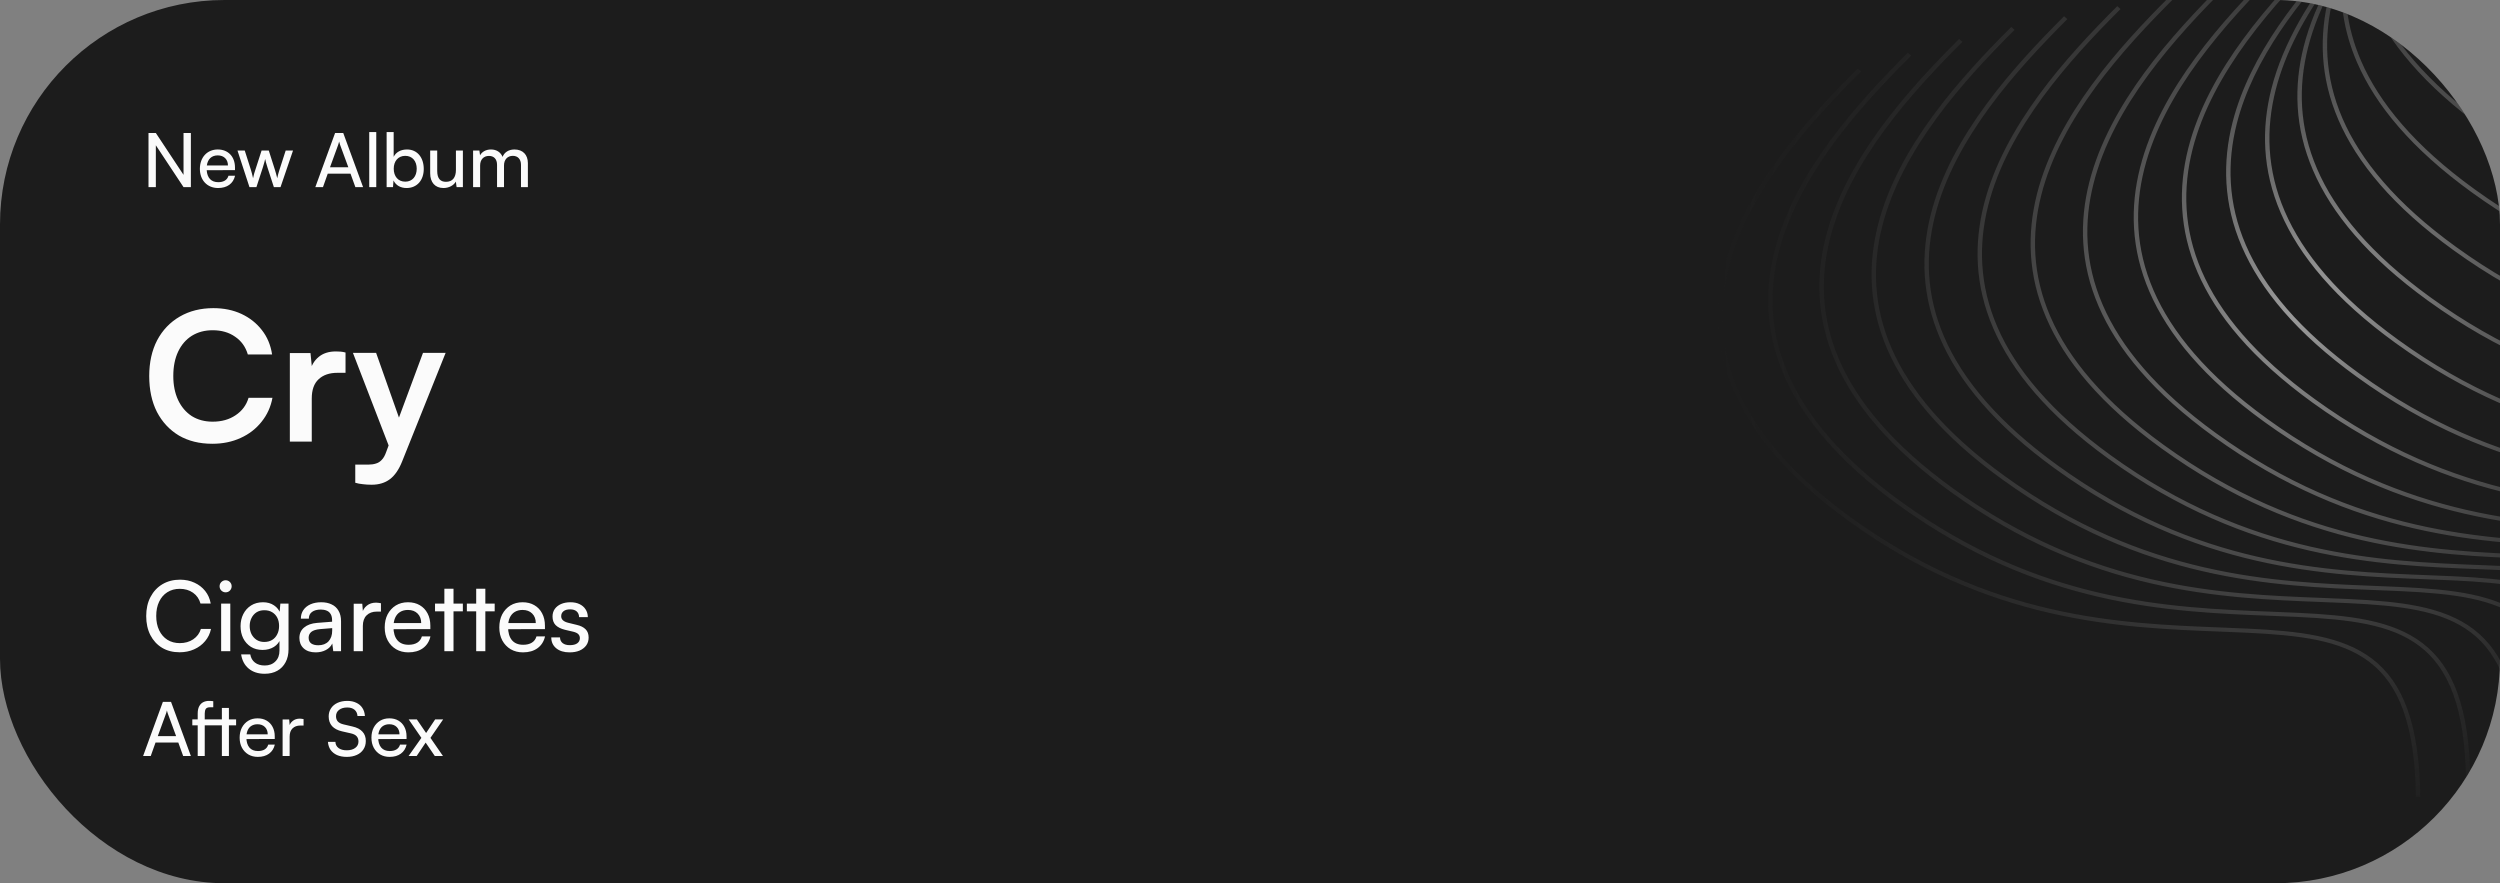 <svg width="334" height="118" viewBox="0 0 334 118" fill="none" xmlns="http://www.w3.org/2000/svg">
<rect x="0" y="0" width="334" height="118" fill="#808080" stroke="none"/>
<g clip-path="url(#clip0_30_175)">
<rect width="334" height="118" rx="30" fill="#1C1C1C"/>
<path fill-rule="evenodd" clip-rule="evenodd" d="M334.516 -61.663C327.755 -54.919 319.36 -45.674 316.702 -35.18C315.871 -31.901 315.6 -28.499 316.113 -25.013C315.553 -22.546 315.316 -20.011 315.496 -17.425C315.429 -17.186 315.365 -16.947 315.304 -16.707C314.832 -14.843 314.541 -12.939 314.472 -11.003C314.153 -10.097 313.873 -9.181 313.639 -8.255C313.569 -7.978 313.502 -7.7 313.44 -7.421C307.277 -0.995 300.58 7.218 298.258 16.382C296.927 21.638 297.033 27.211 299.503 32.935C301.972 38.657 306.794 44.508 314.854 50.338C333.631 63.919 351.102 64.601 364.506 65.124C365.751 65.172 366.96 65.219 368.133 65.275C375.053 65.606 380.594 66.245 384.45 69.188C388.286 72.115 390.528 77.391 390.641 87.199L391.23 87.213C391.117 77.355 388.866 71.857 384.812 68.763C380.778 65.684 375.033 65.052 368.142 64.723C366.967 64.667 365.757 64.619 364.513 64.571C351.115 64.047 333.821 63.37 315.202 49.904C307.206 44.12 302.466 38.347 300.048 32.743C297.631 27.143 297.524 21.69 298.831 16.529C301.038 7.818 307.27 -0.05 313.223 -6.347L313.217 -6.317C313.066 -5.985 312.919 -5.651 312.777 -5.315C308.671 -0.208 305.04 5.611 303.454 11.874C302.122 17.13 302.228 22.702 304.699 28.427C307.168 34.148 311.989 39.999 320.049 45.829C338.827 59.411 356.298 60.092 369.701 60.615C370.946 60.663 372.156 60.711 373.328 60.767C380.248 61.097 385.79 61.736 389.646 64.679C393.481 67.606 395.724 72.882 395.837 82.69L396.426 82.704C396.312 72.847 394.061 67.349 390.007 64.254C385.973 61.175 380.229 60.543 373.337 60.214C372.163 60.158 370.953 60.111 369.709 60.062C356.311 59.538 339.016 58.862 320.398 45.395C312.401 39.611 307.661 33.838 305.243 28.235C302.826 22.634 302.719 17.181 304.027 12.02C305.326 6.894 308.018 2.06 311.227 -2.334C309.732 0.397 308.527 3.255 307.778 6.212C306.447 11.468 306.553 17.041 309.023 22.765C311.492 28.486 316.314 34.337 324.374 40.167C343.151 53.749 360.622 54.43 374.026 54.953L374.027 54.953L374.027 54.953L374.032 54.953L374.035 54.953C375.277 55.002 376.483 55.049 377.653 55.105C384.573 55.435 390.114 56.074 393.97 59.017C397.806 61.944 400.048 67.22 400.161 77.028L400.75 77.042C400.637 67.185 398.386 61.687 394.332 58.593C390.298 55.514 384.553 54.881 377.662 54.552C376.487 54.496 375.277 54.449 374.033 54.4C360.635 53.876 343.341 53.2 324.723 39.733C316.726 33.949 311.986 28.176 309.568 22.573C307.151 16.972 307.044 11.52 308.351 6.358C309.027 3.69 310.081 1.101 311.389 -1.388C311.31 -1.11 311.234 -0.83 311.163 -0.55C309.832 4.706 309.938 10.278 312.408 16.003C314.878 21.724 319.699 27.575 327.759 33.405C346.536 46.987 364.007 47.668 377.411 48.191L377.413 48.191C378.657 48.239 379.866 48.287 381.038 48.343C387.958 48.673 393.5 49.312 397.356 52.255C401.191 55.182 403.434 60.458 403.547 70.266L404.136 70.28C404.022 60.422 401.771 54.925 397.717 51.83C393.683 48.751 387.939 48.119 381.047 47.79C379.872 47.734 378.662 47.687 377.419 47.638C364.021 47.114 346.726 46.438 328.108 32.971C320.111 27.187 315.371 21.414 312.953 15.811C310.536 10.21 310.429 4.757 311.737 -0.404C312.049 -1.637 312.442 -2.854 312.904 -4.051C312.526 -0.061 313.062 4.077 314.884 8.298C317.353 14.02 322.174 19.871 330.234 25.701C349.012 39.282 366.483 39.964 379.887 40.486C381.131 40.535 382.341 40.582 383.513 40.638C390.434 40.969 395.975 41.607 399.831 44.55C403.666 47.478 405.909 52.753 406.022 62.562L406.611 62.575C406.497 52.718 404.246 47.22 400.192 44.126C396.158 41.047 390.414 40.415 383.522 40.086C382.348 40.029 381.138 39.982 379.894 39.933C366.496 39.41 349.201 38.733 330.583 25.267C322.586 19.483 317.847 13.71 315.428 8.106C313.458 3.54 313.023 -0.928 313.638 -5.219C313.889 -5.607 314.144 -5.991 314.405 -6.372C314.5 -6.486 314.596 -6.599 314.691 -6.712C314.993 -4.555 315.595 -2.366 316.549 -0.154C319.019 5.567 323.84 11.418 331.9 17.248C350.677 30.83 368.148 31.511 381.552 32.034C382.797 32.082 384.007 32.13 385.179 32.186C392.099 32.516 397.641 33.155 401.497 36.098C405.332 39.025 407.575 44.301 407.688 54.109L408.277 54.123C408.163 44.266 405.912 38.768 401.858 35.673C397.824 32.594 392.08 31.962 385.188 31.633C384.013 31.577 382.803 31.529 381.56 31.481C368.162 30.957 350.867 30.281 332.249 16.814C324.252 11.03 319.512 5.257 317.094 -0.346C316.079 -2.697 315.472 -5.023 315.205 -7.311C315.906 -8.121 316.613 -8.91 317.32 -9.679C317.388 -9.512 317.458 -9.344 317.531 -9.177C320 -3.455 324.821 2.396 332.881 8.226C351.658 21.807 369.13 22.488 382.533 23.011L382.536 23.011L382.539 23.011L382.544 23.012L382.549 23.012C383.789 23.06 384.993 23.107 386.16 23.163C393.08 23.494 398.622 24.132 402.478 27.075C406.313 30.003 408.556 35.278 408.669 45.086L409.258 45.1C409.144 35.243 406.893 29.745 402.839 26.651C398.805 23.572 393.061 22.94 386.169 22.61C384.995 22.554 383.784 22.507 382.541 22.458C369.143 21.934 351.848 21.258 333.23 7.792C325.233 2.007 320.493 -3.766 318.075 -9.369C317.963 -9.629 317.856 -9.888 317.754 -10.148C318.804 -11.276 319.85 -12.357 320.87 -13.386C323.641 -9.356 327.684 -5.285 333.298 -1.225C352.075 12.357 369.546 13.038 382.95 13.561C384.194 13.61 385.404 13.657 386.576 13.713C393.497 14.043 399.038 14.682 402.894 17.625C406.729 20.552 408.972 25.828 409.085 35.636L409.674 35.65C409.56 25.793 407.309 20.295 403.255 17.2C399.221 14.121 393.477 13.489 386.585 13.16C385.411 13.104 384.201 13.057 382.957 13.008C369.559 12.484 352.264 11.808 333.646 -1.659C328.019 -5.728 324.005 -9.793 321.278 -13.796L321.462 -13.982L321.704 -14.223L321.268 -14.61C321.162 -14.504 321.055 -14.397 320.948 -14.29C320.912 -14.345 320.875 -14.401 320.839 -14.456C322.59 -16.401 324.356 -18.216 326.028 -19.884L325.593 -20.271C323.961 -18.643 322.233 -16.87 320.515 -14.968C320.295 -15.321 320.086 -15.674 319.886 -16.026C322.924 -19.99 326.328 -23.569 329.413 -26.647L328.978 -27.034C325.951 -24.014 322.597 -20.494 319.577 -16.584C319.251 -17.187 318.954 -17.787 318.683 -18.386C322.399 -24.508 327.47 -29.943 331.889 -34.351L331.453 -34.738C327.126 -30.422 322.129 -25.08 318.396 -19.043C318.063 -19.834 317.776 -20.622 317.532 -21.407C321.101 -29.757 327.868 -37.131 333.554 -42.804L333.119 -43.191C327.585 -37.671 320.957 -30.475 317.276 -22.292C317.033 -23.19 316.846 -24.084 316.711 -24.973C316.758 -25.177 316.807 -25.381 316.859 -25.584C319.479 -35.924 327.772 -45.079 334.536 -51.826L334.1 -52.213C327.528 -45.657 319.411 -36.737 316.521 -26.605C316.287 -29.482 316.582 -32.299 317.275 -35.034C319.895 -45.375 328.188 -54.529 334.952 -61.276L334.516 -61.663ZM314.565 -7.747C314.494 -7.609 314.425 -7.471 314.356 -7.333C314.43 -7.439 314.504 -7.544 314.579 -7.649L314.569 -7.751L314.565 -7.747ZM316.271 -9.925C316.483 -10.199 316.697 -10.471 316.912 -10.741C316.829 -10.972 316.75 -11.204 316.674 -11.435C316.291 -10.828 315.922 -10.215 315.567 -9.595C315.736 -9.765 315.905 -9.934 316.073 -10.101L316.271 -9.925ZM320.538 -13.877C319.927 -13.261 319.304 -12.626 318.676 -11.972C319.261 -12.668 319.852 -13.35 320.446 -14.017L320.506 -13.926L320.538 -13.877ZM320.118 -14.527C319.907 -14.862 319.705 -15.197 319.511 -15.532C318.664 -14.407 317.85 -13.253 317.081 -12.071C317.162 -11.805 317.248 -11.538 317.34 -11.272C318.25 -12.393 319.182 -13.479 320.118 -14.527ZM314.411 -8.723L314.337 -8.585C314.382 -8.752 314.429 -8.918 314.477 -9.084C314.48 -9.011 314.483 -8.938 314.487 -8.865L314.411 -8.723ZM316.445 -12.17C315.959 -11.414 315.491 -10.647 315.045 -9.869C315.042 -10.209 315.046 -10.548 315.057 -10.886C315.368 -11.761 315.716 -12.627 316.097 -13.482C316.2 -13.045 316.316 -12.608 316.445 -12.17ZM319.196 -16.087C318.389 -15.024 317.608 -13.932 316.867 -12.815C316.726 -13.331 316.605 -13.846 316.501 -14.359C317.054 -15.523 317.666 -16.667 318.326 -17.788C318.592 -17.222 318.882 -16.655 319.196 -16.087ZM318.028 -18.44C318.001 -18.502 317.974 -18.565 317.947 -18.627C317.665 -19.281 317.413 -19.933 317.192 -20.582C316.768 -19.52 316.398 -18.443 316.09 -17.352C316.139 -16.685 316.216 -16.015 316.323 -15.341C316.849 -16.392 317.42 -17.425 318.028 -18.44ZM315.889 -14.445C315.806 -14.868 315.735 -15.29 315.676 -15.711C315.471 -14.785 315.312 -13.851 315.205 -12.908C315.421 -13.424 315.649 -13.936 315.889 -14.445ZM316.911 -21.454C316.588 -20.689 316.292 -19.915 316.026 -19.133C316.027 -20.583 316.158 -22.016 316.4 -23.429C316.541 -22.773 316.711 -22.115 316.911 -21.454ZM292.347 19.826C295.006 9.332 303.401 0.087 310.162 -6.658L310.597 -6.271C303.833 0.477 295.54 9.631 292.92 19.972C291.613 25.133 291.72 30.586 294.137 36.187C296.555 41.79 301.295 47.563 309.292 53.347C327.91 66.814 345.204 67.49 358.602 68.014C359.846 68.063 361.056 68.11 362.231 68.166C369.122 68.495 374.867 69.127 378.901 72.206C382.955 75.301 385.206 80.799 385.319 90.656L384.731 90.642C384.617 80.834 382.375 75.558 378.539 72.631C374.684 69.688 369.142 69.049 362.222 68.719C361.049 68.663 359.84 68.615 358.595 68.567C345.191 68.044 327.72 67.363 308.943 53.781C300.883 47.951 296.061 42.1 293.592 36.379C291.122 30.654 291.016 25.082 292.347 19.826ZM303.726 -4.08C296.965 2.664 288.57 11.909 285.912 22.403C284.58 27.659 284.686 33.232 287.156 38.956C289.626 44.678 294.447 50.529 302.507 56.358C321.284 69.94 338.755 70.621 352.159 71.144L352.159 71.144C353.404 71.193 354.614 71.24 355.786 71.296C362.706 71.626 368.248 72.265 372.104 75.208C375.939 78.136 378.182 83.411 378.295 93.219L378.884 93.233C378.77 83.376 376.519 77.878 372.465 74.784C368.431 71.705 362.687 71.073 355.795 70.743C354.621 70.687 353.41 70.64 352.167 70.591C338.769 70.067 321.474 69.391 302.856 55.925C294.859 50.14 290.119 44.367 287.701 38.764C285.284 33.163 285.177 27.711 286.485 22.549C289.105 12.209 297.398 3.054 304.162 -3.693L303.726 -4.08ZM279.127 24.358C281.786 13.864 290.181 4.619 296.942 -2.125L297.377 -1.738C290.613 5.009 282.32 14.164 279.7 24.504C278.393 29.666 278.5 35.118 280.917 40.719C283.335 46.322 288.075 52.095 296.071 57.88C314.689 71.346 331.984 72.022 345.382 72.546C346.626 72.595 347.836 72.642 349.01 72.698C355.902 73.027 361.647 73.659 365.681 76.739C369.735 79.833 371.986 85.331 372.099 95.188L371.51 95.174C371.397 85.366 369.155 80.091 365.319 77.163C361.463 74.22 355.922 73.581 349.002 73.251C347.829 73.195 346.62 73.148 345.375 73.099C331.971 72.576 314.5 71.895 295.723 58.313C287.663 52.484 282.841 46.633 280.372 40.911C277.902 35.187 277.795 29.614 279.127 24.358ZM289.952 -0.558C283.191 6.187 274.796 15.432 272.138 25.926C270.806 31.181 270.912 36.754 273.383 42.479C275.852 48.2 280.673 54.051 288.734 59.881C307.511 73.463 324.982 74.144 338.386 74.667C339.63 74.715 340.84 74.763 342.012 74.819C348.933 75.149 354.474 75.788 358.33 78.731C362.165 81.658 364.408 86.934 364.521 96.742L365.11 96.756C364.996 86.898 362.745 81.401 358.691 78.306C354.657 75.227 348.913 74.595 342.021 74.266C340.847 74.21 339.637 74.162 338.393 74.114C324.995 73.59 307.7 72.914 289.082 59.447C281.085 53.663 276.346 47.89 273.927 42.287C271.511 36.686 271.403 31.233 272.711 26.072C275.331 15.731 283.624 6.576 290.388 -0.171L289.952 -0.558ZM265.051 27.304C267.71 16.811 276.105 7.565 282.866 0.821L283.301 1.208C276.538 7.955 268.244 17.11 265.625 27.45C264.317 32.612 264.424 38.065 266.841 43.665C269.259 49.268 273.999 55.041 281.996 60.826C300.614 74.292 317.909 74.969 331.307 75.492C332.55 75.541 333.76 75.588 334.935 75.644C341.827 75.974 347.571 76.606 351.605 79.685C355.659 82.779 357.91 88.277 358.024 98.134L357.435 98.12C357.322 88.312 355.079 83.037 351.243 80.109C347.388 77.166 341.846 76.528 334.926 76.197C333.754 76.141 332.544 76.094 331.299 76.045C317.895 75.523 300.424 74.841 281.647 61.26C273.587 55.43 268.765 49.579 266.296 43.857C263.826 38.133 263.72 32.56 265.051 27.304ZM275.764 2.168C269.003 8.912 260.608 18.157 257.95 28.651C256.618 33.907 256.724 39.48 259.195 45.204C261.664 50.925 266.485 56.776 274.545 62.606C293.323 76.188 310.794 76.869 324.198 77.392C325.442 77.441 326.652 77.488 327.824 77.544C334.744 77.874 340.286 78.513 344.142 81.456C347.977 84.383 350.22 89.659 350.333 99.467L350.922 99.481C350.808 89.624 348.557 84.126 344.503 81.031C340.469 77.953 334.725 77.32 327.833 76.991C326.659 76.935 325.449 76.888 324.205 76.839C310.807 76.315 293.512 75.639 274.894 62.172C266.897 56.388 262.158 50.615 259.739 45.012C257.323 39.411 257.215 33.958 258.523 28.797C261.143 18.456 269.436 9.302 276.2 2.555L275.764 2.168ZM250.891 30.084C253.549 19.59 261.944 10.345 268.705 3.601L269.141 3.988C262.377 10.735 254.084 19.89 251.464 30.23C250.156 35.392 250.264 40.844 252.68 46.445C255.099 52.048 259.838 57.821 267.835 63.606C286.453 77.072 303.748 77.748 317.146 78.272C318.39 78.321 319.6 78.368 320.774 78.424C327.666 78.754 333.41 79.386 337.444 82.465C341.498 85.559 343.749 91.057 343.863 100.914L343.274 100.9C343.161 91.092 340.918 85.817 337.083 82.889C333.227 79.946 327.686 79.308 320.765 78.977C319.593 78.921 318.383 78.874 317.139 78.825C303.735 78.302 286.264 77.621 267.487 64.04C259.426 58.21 254.605 52.359 252.136 46.637C249.665 40.913 249.559 35.34 250.891 30.084ZM261.736 5.207C254.975 11.951 246.58 21.197 243.921 31.69C242.59 36.946 242.696 42.519 245.166 48.243C247.636 53.965 252.457 59.816 260.517 65.646C279.294 79.227 296.765 79.909 310.169 80.431L310.169 80.431C311.414 80.48 312.624 80.527 313.796 80.583C320.716 80.914 326.258 81.552 330.114 84.495C333.949 87.423 336.192 92.698 336.305 102.506L336.894 102.52C336.78 92.663 334.529 87.165 330.475 84.071C326.441 80.992 320.697 80.36 313.805 80.031C312.63 79.974 311.42 79.927 310.177 79.878C296.779 79.355 279.484 78.678 260.866 65.212C252.869 59.428 248.129 53.654 245.711 48.051C243.294 42.451 243.187 36.998 244.495 31.837C247.115 21.496 255.408 12.341 262.171 5.594L261.736 5.207ZM237.075 33.529C239.734 23.036 248.129 13.791 254.89 7.046L255.325 7.433C248.562 14.18 240.268 23.335 237.649 33.676C236.341 38.837 236.448 44.29 238.865 49.891C241.283 55.494 246.023 61.267 254.02 67.051C272.638 80.518 289.933 81.194 303.33 81.718C304.574 81.766 305.784 81.814 306.959 81.87C313.85 82.199 319.595 82.831 323.629 85.91C327.683 89.005 329.934 94.502 330.048 104.36L329.459 104.346C329.346 94.538 327.103 89.262 323.267 86.335C319.412 83.392 313.87 82.753 306.95 82.422C305.778 82.366 304.568 82.319 303.323 82.271L303.323 82.271C289.919 81.748 272.448 81.067 253.671 67.485C245.611 61.655 240.789 55.804 238.32 50.083C235.85 44.358 235.744 38.785 237.075 33.529ZM248.191 9.159C241.43 15.903 233.035 25.148 230.377 35.642C229.045 40.898 229.151 46.471 231.622 52.195C234.091 57.917 238.912 63.768 246.972 69.597C265.749 83.179 283.221 83.86 296.624 84.383L296.624 84.383L296.624 84.383C297.869 84.432 299.079 84.479 300.251 84.535C307.171 84.865 312.713 85.504 316.569 88.447C320.404 91.375 322.647 96.65 322.76 106.458L323.349 106.472C323.235 96.615 320.984 91.117 316.93 88.023C312.896 84.944 307.152 84.311 300.26 83.982C299.086 83.926 297.875 83.879 296.632 83.83C283.234 83.306 265.939 82.63 247.321 69.164C239.324 63.379 234.584 57.606 232.166 52.003C229.749 46.403 229.642 40.95 230.95 35.788C233.57 25.448 241.863 16.293 248.627 9.546L248.191 9.159Z" fill="url(#paint0_radial_30_175)" fill-opacity="0.58"/>
<path d="M20.82 25V19.41L24.52 25H25.5V17.77H24.52V23.36L20.82 17.77H19.84V25H20.82ZM29.134 25.12C30.344 25.12 31.164 24.53 31.404 23.48H30.524C30.364 24.04 29.884 24.34 29.154 24.34C28.224 24.34 27.684 23.77 27.614 22.74L31.394 22.73V22.38C31.394 20.93 30.484 19.97 29.094 19.97C27.674 19.97 26.704 21.03 26.704 22.56C26.704 24.08 27.694 25.12 29.134 25.12ZM29.094 20.76C29.924 20.76 30.454 21.3 30.454 22.11H27.634C27.754 21.25 28.274 20.76 29.094 20.76ZM33.328 25H34.258L35.108 22.39C35.288 21.8 35.378 21.48 35.428 21.24C35.478 21.51 35.578 21.89 35.738 22.38L36.588 25H37.478L39.148 20.11H38.168L37.348 22.65C37.208 23.08 37.118 23.42 37.038 23.81C36.958 23.46 36.798 22.89 36.718 22.65L35.908 20.11H34.948L34.128 22.65C34.018 22.97 33.888 23.38 33.808 23.81C33.718 23.38 33.618 23.01 33.508 22.65L32.698 20.11H31.728L33.328 25ZM43.148 25L43.788 23.2H46.828L47.478 25H48.508L45.858 17.77H44.768L42.128 25H43.148ZM45.188 19.33C45.238 19.18 45.288 19.01 45.308 18.91C45.328 19.02 45.378 19.19 45.428 19.33L46.538 22.35H44.088L45.188 19.33ZM50.269 25V17.64H49.329V25H50.269ZM52.503 25L52.573 24.11C52.893 24.78 53.543 25.12 54.313 25.12C55.733 25.12 56.613 24.06 56.613 22.58C56.613 21.07 55.773 19.97 54.373 19.97C53.573 19.97 52.913 20.31 52.593 20.95V17.64H51.653V25H52.503ZM52.603 22.54C52.603 21.54 53.183 20.82 54.143 20.82C55.103 20.82 55.673 21.54 55.673 22.54C55.673 23.55 55.103 24.27 54.143 24.27C53.183 24.27 52.603 23.56 52.603 22.54ZM60.912 20.11V22.69C60.912 23.74 60.442 24.29 59.582 24.29C58.862 24.29 58.412 23.89 58.412 22.84V20.11H57.472V23.15C57.472 24.35 58.112 25.12 59.252 25.12C59.972 25.12 60.622 24.77 60.902 24.26L61.002 25H61.842V20.11H60.912ZM64.145 25V22.1C64.145 21.32 64.615 20.83 65.325 20.83C65.985 20.83 66.405 21.25 66.405 22.02V25H67.335V22.1C67.335 21.32 67.805 20.82 68.515 20.82C69.175 20.82 69.605 21.26 69.605 22.03V25H70.525V21.8C70.525 20.67 69.845 19.97 68.725 19.97C67.965 19.97 67.375 20.35 67.145 20.96C66.895 20.35 66.355 19.97 65.595 19.97C64.905 19.97 64.385 20.29 64.135 20.75L64.045 20.11H63.205V25H64.145Z" fill="#FBFBFB"/>
<path d="M23.992 87.143C23.099 87.143 22.319 86.944 21.652 86.545C20.985 86.138 20.465 85.574 20.092 84.855C19.719 84.127 19.533 83.278 19.533 82.307C19.533 81.336 19.724 80.487 20.105 79.759C20.486 79.031 21.015 78.463 21.691 78.056C22.376 77.649 23.164 77.445 24.057 77.445C24.768 77.445 25.409 77.579 25.981 77.848C26.553 78.108 27.03 78.476 27.411 78.953C27.792 79.43 28.039 79.989 28.152 80.63H26.787C26.614 80.015 26.28 79.534 25.786 79.187C25.292 78.84 24.703 78.667 24.018 78.667C23.385 78.667 22.831 78.819 22.354 79.122C21.886 79.417 21.522 79.837 21.262 80.383C21.002 80.92 20.872 81.557 20.872 82.294C20.872 83.022 21.002 83.659 21.262 84.205C21.522 84.751 21.89 85.176 22.367 85.479C22.844 85.774 23.394 85.921 24.018 85.921C24.711 85.921 25.309 85.752 25.812 85.414C26.323 85.067 26.666 84.604 26.839 84.023H28.191C28.061 84.647 27.797 85.193 27.398 85.661C27.008 86.129 26.518 86.493 25.929 86.753C25.348 87.013 24.703 87.143 23.992 87.143ZM29.545 87V80.643H30.767V87H29.545ZM30.143 79.135C29.927 79.135 29.736 79.057 29.571 78.901C29.415 78.736 29.337 78.546 29.337 78.329C29.337 78.104 29.415 77.913 29.571 77.757C29.736 77.601 29.927 77.523 30.143 77.523C30.369 77.523 30.559 77.601 30.715 77.757C30.871 77.913 30.949 78.104 30.949 78.329C30.949 78.546 30.871 78.736 30.715 78.901C30.559 79.057 30.369 79.135 30.143 79.135ZM32.138 83.659C32.138 83.061 32.26 82.524 32.502 82.047C32.745 81.562 33.092 81.176 33.542 80.89C33.993 80.604 34.526 80.461 35.141 80.461C35.713 80.461 36.203 80.6 36.61 80.877C37.018 81.146 37.308 81.523 37.481 82.008L37.325 82.177L37.455 80.643H38.547V86.74C38.547 87.407 38.417 87.984 38.157 88.469C37.897 88.963 37.529 89.344 37.052 89.613C36.576 89.882 36.012 90.016 35.362 90.016C34.496 90.016 33.785 89.786 33.23 89.327C32.676 88.868 32.338 88.235 32.216 87.429H33.438C33.516 87.897 33.724 88.261 34.062 88.521C34.4 88.781 34.834 88.911 35.362 88.911C35.96 88.911 36.437 88.729 36.792 88.365C37.156 88.01 37.338 87.529 37.338 86.922V85.128L37.494 85.297C37.33 85.774 37.031 86.151 36.597 86.428C36.164 86.697 35.661 86.831 35.089 86.831C34.483 86.831 33.958 86.692 33.516 86.415C33.074 86.129 32.732 85.748 32.489 85.271C32.255 84.794 32.138 84.257 32.138 83.659ZM33.36 83.633C33.36 84.032 33.438 84.391 33.594 84.712C33.759 85.033 33.984 85.288 34.27 85.479C34.565 85.67 34.907 85.765 35.297 85.765C35.713 85.765 36.069 85.674 36.363 85.492C36.658 85.31 36.883 85.059 37.039 84.738C37.204 84.417 37.286 84.049 37.286 83.633C37.286 83.217 37.208 82.853 37.052 82.541C36.896 82.229 36.671 81.982 36.376 81.8C36.082 81.618 35.726 81.527 35.31 81.527C34.903 81.527 34.552 81.622 34.257 81.813C33.971 82.004 33.75 82.259 33.594 82.58C33.438 82.892 33.36 83.243 33.36 83.633ZM42.17 87.156C41.494 87.156 40.961 86.978 40.571 86.623C40.189 86.268 39.999 85.804 39.999 85.232C39.999 84.651 40.207 84.188 40.623 83.841C41.039 83.486 41.619 83.278 42.365 83.217L44.367 83.061V82.879C44.367 82.524 44.302 82.242 44.172 82.034C44.042 81.817 43.864 81.666 43.639 81.579C43.413 81.484 43.158 81.436 42.872 81.436C42.36 81.436 41.962 81.544 41.676 81.761C41.398 81.969 41.26 82.268 41.26 82.658H40.194C40.194 82.216 40.306 81.83 40.532 81.501C40.757 81.172 41.073 80.916 41.481 80.734C41.897 80.552 42.378 80.461 42.924 80.461C43.452 80.461 43.912 80.556 44.302 80.747C44.7 80.929 45.008 81.211 45.225 81.592C45.45 81.965 45.563 82.437 45.563 83.009V87H44.523L44.393 85.973C44.228 86.337 43.942 86.627 43.535 86.844C43.136 87.052 42.681 87.156 42.17 87.156ZM42.521 86.207C43.101 86.207 43.556 86.034 43.886 85.687C44.215 85.332 44.38 84.855 44.38 84.257V83.919L42.755 84.049C42.217 84.101 41.827 84.227 41.585 84.426C41.351 84.625 41.234 84.881 41.234 85.193C41.234 85.531 41.346 85.787 41.572 85.96C41.806 86.125 42.122 86.207 42.521 86.207ZM50.895 80.591V81.709H50.349C49.768 81.709 49.309 81.878 48.971 82.216C48.642 82.545 48.477 83.018 48.477 83.633V87H47.255V80.656H48.399L48.503 81.93H48.386C48.473 81.514 48.681 81.176 49.01 80.916C49.339 80.647 49.751 80.513 50.245 80.513C50.358 80.513 50.462 80.522 50.557 80.539C50.661 80.548 50.774 80.565 50.895 80.591ZM54.556 87.156C53.94 87.156 53.394 87.017 52.918 86.74C52.441 86.454 52.068 86.064 51.8 85.57C51.531 85.067 51.397 84.487 51.397 83.828C51.397 83.161 51.527 82.576 51.787 82.073C52.055 81.57 52.419 81.176 52.879 80.89C53.347 80.604 53.888 80.461 54.504 80.461C55.11 80.461 55.635 80.591 56.077 80.851C56.527 81.111 56.874 81.475 57.117 81.943C57.368 82.411 57.494 82.961 57.494 83.594V84.049L52.047 84.062L52.073 83.243H56.272C56.272 82.714 56.111 82.29 55.791 81.969C55.47 81.648 55.041 81.488 54.504 81.488C54.096 81.488 53.745 81.579 53.451 81.761C53.165 81.934 52.944 82.194 52.788 82.541C52.64 82.879 52.567 83.286 52.567 83.763C52.567 84.526 52.74 85.115 53.087 85.531C53.433 85.938 53.932 86.142 54.582 86.142C55.058 86.142 55.448 86.047 55.752 85.856C56.055 85.665 56.259 85.388 56.363 85.024H57.507C57.351 85.7 57.017 86.224 56.506 86.597C55.994 86.97 55.344 87.156 54.556 87.156ZM58.119 80.643H61.837V81.67H58.119V80.643ZM60.589 87H59.367V78.654H60.589V87ZM62.372 80.643H66.09V81.67H62.372V80.643ZM64.842 87H63.62V78.654H64.842V87ZM69.866 87.156C69.251 87.156 68.705 87.017 68.228 86.74C67.752 86.454 67.379 86.064 67.11 85.57C66.842 85.067 66.707 84.487 66.707 83.828C66.707 83.161 66.837 82.576 67.097 82.073C67.366 81.57 67.73 81.176 68.189 80.89C68.657 80.604 69.199 80.461 69.814 80.461C70.421 80.461 70.945 80.591 71.387 80.851C71.838 81.111 72.185 81.475 72.427 81.943C72.679 82.411 72.804 82.961 72.804 83.594V84.049L67.357 84.062L67.383 83.243H71.582C71.582 82.714 71.422 82.29 71.101 81.969C70.781 81.648 70.352 81.488 69.814 81.488C69.407 81.488 69.056 81.579 68.761 81.761C68.475 81.934 68.254 82.194 68.098 82.541C67.951 82.879 67.877 83.286 67.877 83.763C67.877 84.526 68.051 85.115 68.397 85.531C68.744 85.938 69.242 86.142 69.892 86.142C70.369 86.142 70.759 86.047 71.062 85.856C71.366 85.665 71.569 85.388 71.673 85.024H72.817C72.661 85.7 72.328 86.224 71.816 86.597C71.305 86.97 70.655 87.156 69.866 87.156ZM73.649 85.154H74.819C74.819 85.475 74.936 85.73 75.17 85.921C75.404 86.103 75.721 86.194 76.119 86.194C76.552 86.194 76.886 86.112 77.12 85.947C77.354 85.774 77.471 85.544 77.471 85.258C77.471 85.05 77.406 84.877 77.276 84.738C77.155 84.599 76.93 84.487 76.6 84.4L75.482 84.14C74.919 84.001 74.499 83.789 74.221 83.503C73.953 83.217 73.818 82.84 73.818 82.372C73.818 81.982 73.918 81.644 74.117 81.358C74.325 81.072 74.607 80.851 74.962 80.695C75.326 80.539 75.742 80.461 76.21 80.461C76.678 80.461 77.081 80.543 77.419 80.708C77.766 80.873 78.034 81.102 78.225 81.397C78.424 81.692 78.528 82.043 78.537 82.45H77.367C77.359 82.121 77.25 81.865 77.042 81.683C76.834 81.501 76.544 81.41 76.171 81.41C75.79 81.41 75.495 81.492 75.287 81.657C75.079 81.822 74.975 82.047 74.975 82.333C74.975 82.758 75.287 83.048 75.911 83.204L77.029 83.477C77.567 83.598 77.969 83.798 78.238 84.075C78.507 84.344 78.641 84.712 78.641 85.18C78.641 85.579 78.533 85.93 78.316 86.233C78.1 86.528 77.8 86.757 77.419 86.922C77.046 87.078 76.605 87.156 76.093 87.156C75.348 87.156 74.754 86.974 74.312 86.61C73.87 86.246 73.649 85.761 73.649 85.154Z" fill="#FBFBFB"/>
<path d="M20.14 101H19.12L21.76 93.77H22.85L25.5 101H24.47L23.82 99.2H20.78L20.14 101ZM22.18 95.33L21.08 98.35H23.53L22.42 95.33C22.4 95.257 22.377 95.183 22.35 95.11C22.323 95.03 22.307 94.963 22.3 94.91C22.287 94.963 22.27 95.03 22.25 95.11C22.23 95.183 22.207 95.257 22.18 95.33ZM25.693 96.11H28.763V96.9H25.693V96.11ZM28.493 93.68V94.49C28.433 94.49 28.366 94.49 28.293 94.49C28.227 94.49 28.153 94.49 28.073 94.49C27.787 94.49 27.593 94.563 27.493 94.71C27.4 94.857 27.353 95.063 27.353 95.33V101H26.413V95.33C26.413 94.93 26.48 94.607 26.613 94.36C26.747 94.107 26.927 93.923 27.153 93.81C27.38 93.697 27.633 93.64 27.913 93.64C28.006 93.64 28.103 93.643 28.203 93.65C28.303 93.657 28.4 93.667 28.493 93.68ZM28.643 96.11H31.543V96.9H28.643V96.11ZM30.583 101H29.643V94.58H30.583V101ZM34.446 101.12C33.973 101.12 33.553 101.013 33.186 100.8C32.82 100.58 32.533 100.28 32.326 99.9C32.12 99.513 32.016 99.067 32.016 98.56C32.016 98.047 32.116 97.597 32.316 97.21C32.523 96.823 32.803 96.52 33.156 96.3C33.516 96.08 33.933 95.97 34.406 95.97C34.873 95.97 35.276 96.07 35.616 96.27C35.963 96.47 36.23 96.75 36.416 97.11C36.61 97.47 36.706 97.893 36.706 98.38V98.73L32.516 98.74L32.536 98.11H35.766C35.766 97.703 35.643 97.377 35.396 97.13C35.15 96.883 34.82 96.76 34.406 96.76C34.093 96.76 33.823 96.83 33.596 96.97C33.376 97.103 33.206 97.303 33.086 97.57C32.973 97.83 32.916 98.143 32.916 98.51C32.916 99.097 33.05 99.55 33.316 99.87C33.583 100.183 33.966 100.34 34.466 100.34C34.833 100.34 35.133 100.267 35.366 100.12C35.6 99.973 35.756 99.76 35.836 99.48H36.716C36.596 100 36.34 100.403 35.946 100.69C35.553 100.977 35.053 101.12 34.446 101.12ZM40.556 96.07V96.93H40.136C39.69 96.93 39.336 97.06 39.076 97.32C38.823 97.573 38.696 97.937 38.696 98.41V101H37.756V96.12H38.636L38.716 97.1H38.626C38.693 96.78 38.853 96.52 39.106 96.32C39.359 96.113 39.676 96.01 40.056 96.01C40.143 96.01 40.223 96.017 40.296 96.03C40.376 96.037 40.463 96.05 40.556 96.07ZM43.912 95.72C43.912 95.307 44.016 94.943 44.222 94.63C44.429 94.317 44.719 94.073 45.092 93.9C45.472 93.727 45.909 93.64 46.402 93.64C46.862 93.64 47.262 93.723 47.602 93.89C47.949 94.05 48.219 94.28 48.412 94.58C48.612 94.88 48.725 95.24 48.752 95.66H47.762C47.736 95.3 47.602 95.02 47.362 94.82C47.122 94.62 46.799 94.52 46.392 94.52C45.939 94.52 45.575 94.627 45.302 94.84C45.029 95.047 44.892 95.33 44.892 95.69C44.892 95.983 44.975 96.22 45.142 96.4C45.309 96.573 45.562 96.7 45.902 96.78L47.092 97.06C47.685 97.193 48.129 97.423 48.422 97.75C48.722 98.07 48.872 98.483 48.872 98.99C48.872 99.423 48.766 99.8 48.552 100.12C48.346 100.44 48.049 100.687 47.662 100.86C47.282 101.033 46.836 101.12 46.322 101.12C45.836 101.12 45.406 101.04 45.032 100.88C44.666 100.713 44.376 100.48 44.162 100.18C43.956 99.873 43.839 99.517 43.812 99.11H44.812C44.819 99.457 44.959 99.733 45.232 99.94C45.505 100.14 45.869 100.24 46.322 100.24C46.802 100.24 47.182 100.133 47.462 99.92C47.749 99.707 47.892 99.423 47.892 99.07C47.892 98.783 47.812 98.55 47.652 98.37C47.492 98.19 47.239 98.06 46.892 97.98L45.702 97.71C45.115 97.577 44.669 97.343 44.362 97.01C44.062 96.67 43.912 96.24 43.912 95.72ZM52.054 101.12C51.58 101.12 51.16 101.013 50.794 100.8C50.427 100.58 50.14 100.28 49.934 99.9C49.727 99.513 49.624 99.067 49.624 98.56C49.624 98.047 49.724 97.597 49.924 97.21C50.13 96.823 50.41 96.52 50.764 96.3C51.124 96.08 51.54 95.97 52.014 95.97C52.48 95.97 52.884 96.07 53.224 96.27C53.57 96.47 53.837 96.75 54.024 97.11C54.217 97.47 54.314 97.893 54.314 98.38V98.73L50.124 98.74L50.144 98.11H53.374C53.374 97.703 53.25 97.377 53.004 97.13C52.757 96.883 52.427 96.76 52.014 96.76C51.7 96.76 51.43 96.83 51.204 96.97C50.984 97.103 50.814 97.303 50.694 97.57C50.58 97.83 50.524 98.143 50.524 98.51C50.524 99.097 50.657 99.55 50.924 99.87C51.19 100.183 51.574 100.34 52.074 100.34C52.44 100.34 52.74 100.267 52.974 100.12C53.207 99.973 53.364 99.76 53.444 99.48H54.324C54.204 100 53.947 100.403 53.554 100.69C53.16 100.977 52.66 101.12 52.054 101.12ZM55.668 101H54.588L56.298 98.58L54.598 96.11H55.688L56.928 97.93L58.138 96.11H59.208L57.508 98.58L59.178 101H58.088L56.868 99.21L55.668 101Z" fill="#FBFBFB"/>
<path d="M28.36 59.288C26.648 59.288 25.16 58.92 23.896 58.184C22.648 57.432 21.672 56.384 20.968 55.04C20.28 53.68 19.936 52.08 19.936 50.24C19.936 48.416 20.288 46.824 20.992 45.464C21.712 44.104 22.72 43.048 24.016 42.296C25.312 41.544 26.808 41.168 28.504 41.168C29.896 41.168 31.144 41.424 32.248 41.936C33.352 42.448 34.264 43.168 34.984 44.096C35.704 45.008 36.16 46.096 36.352 47.36H33.112C32.808 46.336 32.24 45.544 31.408 44.984C30.592 44.408 29.592 44.12 28.408 44.12C27.352 44.12 26.424 44.368 25.624 44.864C24.84 45.36 24.232 46.064 23.8 46.976C23.368 47.888 23.152 48.976 23.152 50.24C23.152 51.456 23.368 52.528 23.8 53.456C24.232 54.368 24.84 55.08 25.624 55.592C26.424 56.088 27.352 56.336 28.408 56.336C29.608 56.336 30.632 56.048 31.48 55.472C32.344 54.896 32.92 54.12 33.208 53.144H36.4C36.176 54.36 35.688 55.432 34.936 56.36C34.2 57.288 33.264 58.008 32.128 58.52C31.008 59.032 29.752 59.288 28.36 59.288ZM46.163 47.096V49.808H45.083C44.011 49.808 43.171 50.096 42.563 50.672C41.955 51.232 41.651 52.088 41.651 53.24V59H38.723V47.168H41.483L41.723 49.616H41.435C41.595 48.832 41.971 48.192 42.563 47.696C43.155 47.2 43.923 46.952 44.867 46.952C45.075 46.952 45.283 46.96 45.491 46.976C45.699 46.992 45.923 47.032 46.163 47.096ZM50.248 47.144L54.112 58.088L52.528 61.088L47.152 47.144H50.248ZM47.464 64.496V62.072H49.216C49.6 62.072 49.936 62.024 50.224 61.928C50.512 61.848 50.768 61.688 50.992 61.448C51.232 61.208 51.432 60.856 51.592 60.392L56.512 47.144H59.536L53.728 61.64C53.296 62.728 52.752 63.52 52.096 64.016C51.44 64.512 50.624 64.76 49.648 64.76C49.232 64.76 48.84 64.736 48.472 64.688C48.12 64.656 47.784 64.592 47.464 64.496Z" fill="#FBFBFB"/>
</g>
<defs>
<radialGradient id="paint0_radial_30_175" cx="0" cy="0" r="1" gradientUnits="userSpaceOnUse" gradientTransform="translate(307.981 40.641) rotate(44.655) scale(82.237 83.147)">
<stop stop-color="white"/>
<stop offset="1" stop-color="#1E1E1E" stop-opacity="0"/>
<stop offset="1" stop-color="#0E0E35" stop-opacity="0"/>
<stop offset="1" stop-color="white" stop-opacity="0"/>
</radialGradient>
<clipPath id="clip0_30_175">
<rect width="334" height="118" rx="30" fill="white"/>
</clipPath>
</defs>
</svg>

